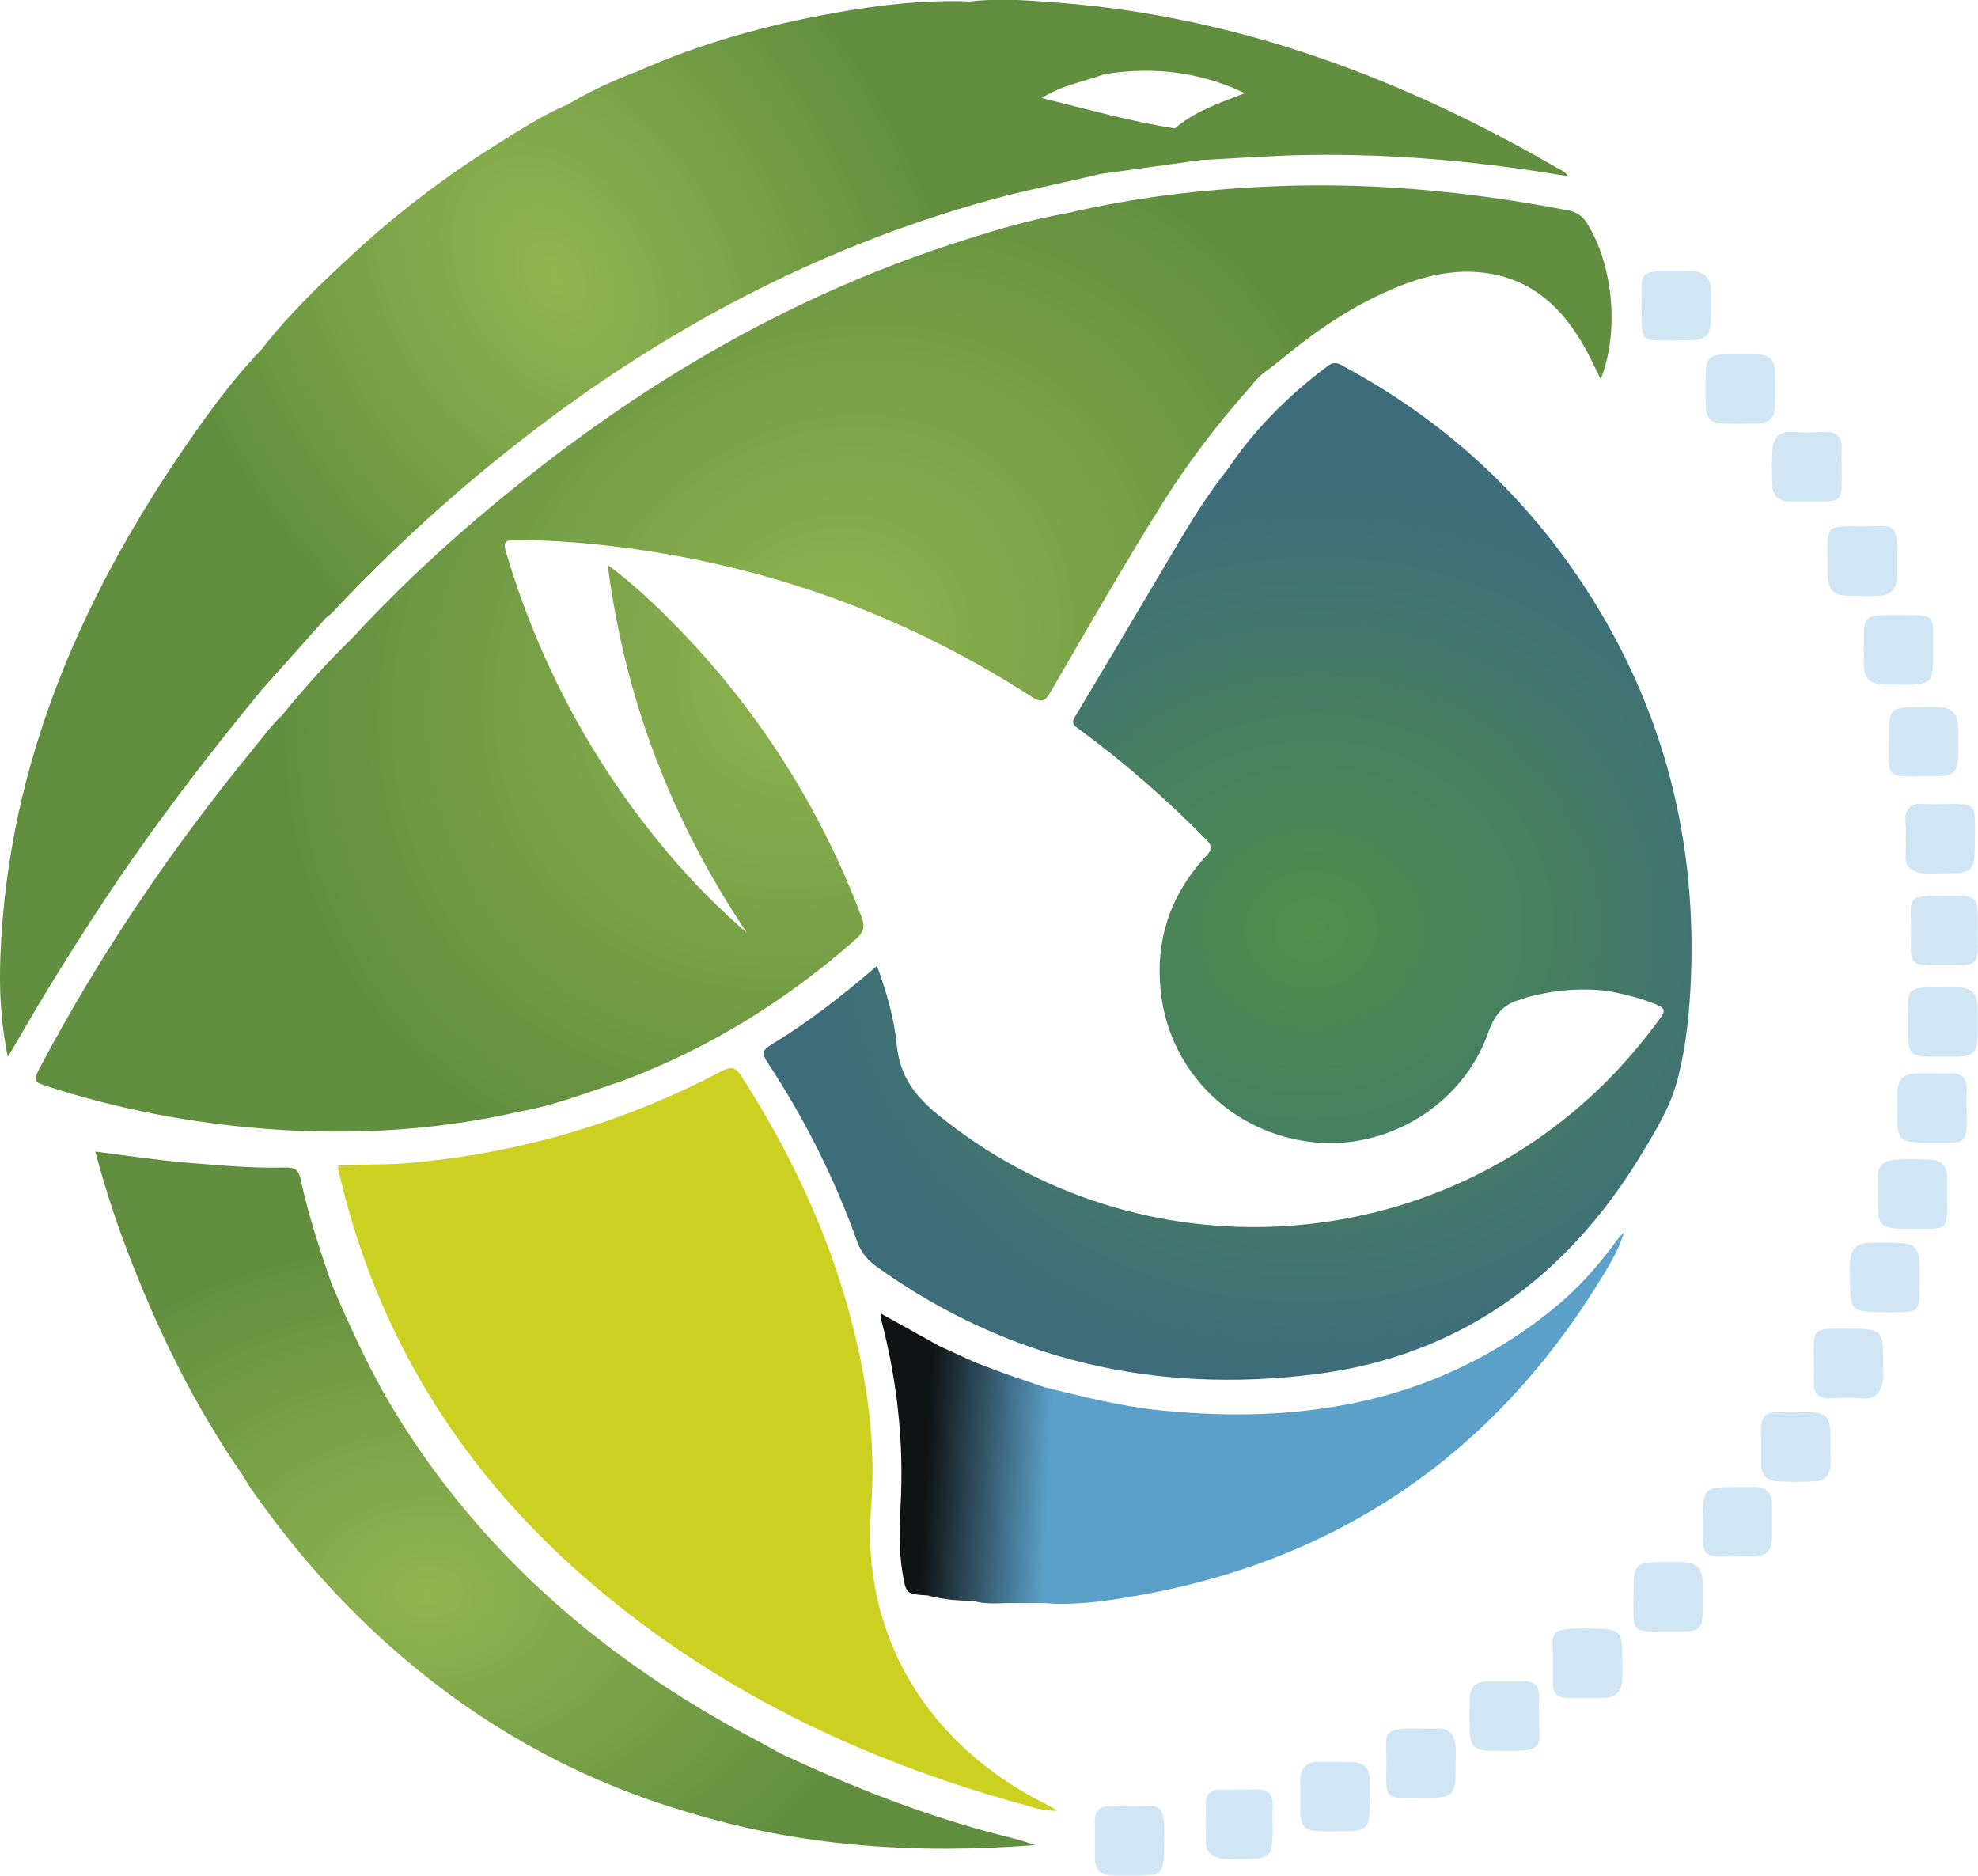 <?xml version="1.0" encoding="UTF-8" standalone="no"?>
<!-- Generator: Adobe Illustrator 16.0.3, SVG Export Plug-In . SVG Version: 6.00 Build 0)  -->
<svg version="1.1" id="Capa_1" x="0px" y="0px" width="755.309" height="716.347" viewBox="0 0 755.309 716.347" enable-background="new 0 0 595.28 841.89" xml:space="preserve" sodipodi:docname="Logo del INECC.svg" inkscape:version="1.1 (c68e22c387, 2021-05-23)" xmlns:inkscape="http://www.inkscape.org/namespaces/inkscape" xmlns:sodipodi="http://sodipodi.sourceforge.net/DTD/sodipodi-0.dtd" xmlns:xlink="http://www.w3.org/1999/xlink" xmlns="http://www.w3.org/2000/svg" xmlns:svg="http://www.w3.org/2000/svg"><defs id="defs227"><linearGradient inkscape:collect="always" id="linearGradient39201"><stop style="stop-color:#101314;stop-opacity:1;" offset="0" id="stop39197"/><stop style="stop-color:#5ba0c8;stop-opacity:1" offset="1" id="stop39199"/></linearGradient><linearGradient id="linearGradient39160" inkscape:swatch="solid"><stop style="stop-color:#101314;stop-opacity:1;" offset="0" id="stop39158"/></linearGradient><linearGradient inkscape:collect="always" id="linearGradient16264"><stop style="stop-color:#4f8f4a;stop-opacity:1" offset="0" id="stop16260"/><stop style="stop-color:#3d6d7b;stop-opacity:1" offset="1" id="stop16262"/></linearGradient><linearGradient inkscape:collect="always" id="linearGradient3740"><stop style="stop-color:#91b650;stop-opacity:1" offset="0" id="stop3736"/><stop style="stop-color:#628f3f;stop-opacity:1" offset="1" id="stop3738"/></linearGradient><radialGradient inkscape:collect="always" xlink:href="#linearGradient3740" id="radialGradient3742" cx="126.221" cy="400.309" fx="126.221" fy="400.309" r="68.129" gradientTransform="matrix(0.558,-0.47,0.405,0.481,-106.342,267.003)" gradientUnits="userSpaceOnUse"/><radialGradient inkscape:collect="always" xlink:href="#linearGradient3740" id="radialGradient9273" cx="102.947" cy="356.676" fx="102.947" fy="356.676" r="67.777" gradientTransform="matrix(0.404,-0.247,0.352,0.575,-64.153,187.597)" gradientUnits="userSpaceOnUse"/><radialGradient inkscape:collect="always" xlink:href="#linearGradient16264" id="radialGradient14581" cx="168.639" cy="423.322" fx="168.639" fy="423.322" r="40.108" gradientTransform="matrix(1.073,-0.076,0.068,0.955,-41.338,32.295)" gradientUnits="userSpaceOnUse"/><radialGradient inkscape:collect="always" xlink:href="#linearGradient3740" id="radialGradient23952" cx="92.078" cy="483.67" fx="92.078" fy="483.67" r="40.62" gradientTransform="matrix(1,0,0,0.742,0,122.137)" gradientUnits="userSpaceOnUse"/><linearGradient inkscape:collect="always" xlink:href="#linearGradient39201" id="linearGradient39203" x1="135.113" y1="470.267" x2="145.698" y2="470.804" gradientUnits="userSpaceOnUse"/></defs><sodipodi:namedview id="namedview225" pagecolor="#ffffff" bordercolor="#666666" borderopacity="1.0" inkscape:pageshadow="2" inkscape:pageopacity="0.0" inkscape:pagecheckerboard="0" showgrid="false" fit-margin-top="0" fit-margin-left="0" fit-margin-right="0" fit-margin-bottom="0" inkscape:zoom="0.9882526" inkscape:cx="415.37963" inkscape:cy="379.96358" inkscape:window-width="1920" inkscape:window-height="1017" inkscape:window-x="1912" inkscape:window-y="-8" inkscape:window-maximized="1" inkscape:current-layer="Capa_1"/>
<g id="g222" transform="matrix(4.417,0,0,4.417,-243.062,-1516.715)">
	<g id="g220">
		
		<path id="path4" d="m 169.598,359.404 c -1.625,-0.008 -3.251,0.025 -4.883,0.1 -5.874,0.267 -11.687,0.955 -17.416,2.299 -5e-4,-2.6e-4 -0.001,2.7e-4 -0.002,0 -2.9e-4,-1.5e-4 2.8e-4,-0.002 0,-0.002 -3.501,0.621 -6.89,1.66 -10.258,2.771 -13.662,4.508 -25.89,11.604 -37.07,20.578 -5.112,4.103 -9.972,8.486 -14.414,13.318 0,0 0,0.002 0,0.002 -2.191,2.118 -4.222,4.382 -6.139,6.75 -0.938,0.871 -1.681,1.911 -2.488,2.896 -7.002,8.542 -13.177,17.636 -18.363,27.396 -0.724,1.362 -0.73,1.369 0.795,1.857 5.527,1.769 11.183,2.895 16.959,3.455 7.964,0.771 15.858,0.431 23.672,-1.357 3.058,-0.541 5.935,-1.688 8.869,-2.65 7.493,-2.81 14.168,-6.962 20.162,-12.248 0.686,-0.604 0.8,-1.095 0.48,-1.941 -3.643,-9.632 -9.083,-18.106 -16.314,-25.426 -1.701,-1.721 -3.473,-3.374 -5.623,-4.998 1.5,11.746 5.583,22.218 12.039,31.82 -2.456,-2.116 -4.708,-4.397 -6.785,-6.855 -6.512,-7.707 -11.172,-16.405 -14.049,-26.072 -0.277,-0.931 -0.009,-1.027 0.826,-1.027 3.526,-0.002 7.027,0.31 10.506,0.807 12.273,1.754 23.639,5.987 34.059,12.709 0.834,0.539 1.167,0.521 1.686,-0.373 3.186,-5.494 6.35,-11.004 9.721,-16.389 2.271,-3.629 4.879,-6.997 7.725,-10.189 0.603,-0.865 1.523,-1.368 2.309,-2.025 2.708,-2.258 5.571,-4.284 8.777,-5.781 2.591,-1.211 5.285,-2.107 8.186,-1.936 4.574,0.27 7.523,2.933 9.602,6.777 0.429,0.793 0.806,1.613 1.242,2.49 1.652,-4.088 1.066,-10.023 -1.229,-13.549 -0.411,-0.632 -0.927,-0.919 -1.623,-1.053 -6.937,-1.329 -13.917,-2.118 -20.957,-2.154 z" style="fill:url(#radialGradient3742);fill-opacity:1"/>
		<path fill-rule="evenodd" clip-rule="evenodd" fill="#757577" d="m 340.615,377.648 c 0,-4.09 0.09,-8.194 -0.026,-12.292 -0.102,-3.59 -0.397,-7.173 -0.777,-10.752 -0.223,-2.089 -1.081,-3.396 -3.105,-3.996 -1.529,-0.453 -3.011,-1.065 -4.535,-1.534 -0.75,-0.23 -1.162,-0.457 -0.857,-1.371 0.3,-0.902 0.449,-1.862 0.595,-2.807 0.12,-0.782 0.491,-0.998 1.278,-0.994 7.359,0.033 14.719,0.031 22.079,0.002 0.784,-0.003 1.161,0.214 1.279,1.01 0.146,0.985 0.34,1.972 0.622,2.926 0.213,0.72 -0.022,0.988 -0.678,1.208 -1.702,0.569 -3.369,1.244 -5.077,1.793 -0.78,0.251 -1.026,0.698 -1.108,1.467 -0.45,4.215 -0.609,8.444 -0.749,12.677 -0.349,10.629 -0.431,21.262 -0.424,31.895 10e-4,0.721 -0.138,1.066 -0.954,1.127 -2.907,0.219 -5.812,0.491 -8.709,0.805 -0.731,0.079 -1.144,-0.101 -1.553,-0.727 -7.504,-11.456 -16.027,-22.138 -24.813,-32.619 -0.17,-0.203 -0.348,-0.4 -0.499,-0.574 0,2.325 -0.037,4.621 0.008,6.914 0.11,5.712 0.306,11.418 0.953,17.102 0.14,1.229 0.683,1.95 1.788,2.426 2.137,0.921 4.374,1.511 6.612,2.092 0.843,0.219 1.096,0.501 0.814,1.383 -0.375,1.171 -0.217,2.778 -0.963,3.49 -0.769,0.733 -2.362,0.213 -3.594,0.216 -6.68,0.019 -13.359,-0.01 -20.038,0.03 -0.94,0.005 -1.367,-0.232 -1.466,-1.208 -0.092,-0.906 -0.367,-1.796 -0.587,-2.687 -0.158,-0.637 -0.056,-1.01 0.674,-1.233 1.563,-0.477 3.063,-1.184 4.644,-1.579 1.238,-0.31 1.52,-1.054 1.561,-2.128 0.092,-2.395 0.217,-4.789 0.308,-7.185 0.257,-6.715 0.24,-13.433 0.096,-20.148 -0.062,-2.91 -0.093,-5.828 -0.569,-8.72 -0.179,-1.082 -0.654,-1.82 -1.583,-2.377 -1.374,-0.825 -2.778,-1.589 -4.278,-2.141 -0.792,-0.291 -1.071,-0.661 -0.813,-1.488 0.367,-1.175 0.124,-2.767 0.969,-3.492 0.858,-0.735 2.377,-0.196 3.607,-0.234 4.394,-0.134 8.788,-0.239 13.182,-0.364 0.493,-0.014 0.871,-0.009 1.185,0.529 4.338,7.456 9.741,14.146 15.089,20.872 3.233,4.067 6.569,8.052 9.862,12.072 0.196,0.246 0.419,0.47 0.55,0.614 z" id="path6" style="fill:#757577;fill-opacity:1"/>
		<path fill-rule="evenodd" clip-rule="evenodd" fill="#cbd021" d="m 84.251,444.147 c 1.959,-0.139 3.908,-0.047 5.853,-0.208 9.638,-0.8 18.729,-3.453 27.282,-7.943 0.859,-0.451 1.249,-0.355 1.769,0.458 5.375,8.402 9.233,17.403 10.768,27.308 0.508,3.276 0.679,6.586 0.413,9.914 -0.872,10.885 4.689,20.38 14.928,25.574 0.386,0.195 0.776,0.386 1.142,0.662 -1.172,0.057 -2.265,-0.349 -3.354,-0.651 -13.638,-3.789 -26.151,-9.797 -36.959,-19.055 -11.106,-9.515 -18.519,-21.324 -21.803,-35.642 -0.027,-0.113 -0.023,-0.233 -0.039,-0.417 z" id="path8"/>
		<path fill-rule="evenodd" clip-rule="evenodd" fill="#757577" d="m 387.164,398.524 c -7.638,0 -15.276,-0.019 -22.914,0.023 -0.955,0.005 -1.352,-0.28 -1.458,-1.212 -0.099,-0.869 -0.272,-1.742 -0.536,-2.575 -0.247,-0.781 -0.089,-1.124 0.727,-1.368 1.641,-0.493 3.23,-1.157 4.87,-1.657 0.875,-0.267 1.136,-0.748 1.214,-1.629 0.322,-3.625 0.487,-7.256 0.485,-10.893 -0.003,-6.598 -0.012,-13.195 -0.084,-19.792 -0.021,-1.991 -0.206,-3.982 -0.575,-5.954 -0.201,-1.073 -0.749,-1.807 -1.626,-2.388 -1.376,-0.912 -2.872,-1.56 -4.433,-2.067 -0.58,-0.188 -0.853,-0.403 -0.626,-1.104 0.415,-1.277 0.098,-3.102 1.093,-3.78 0.909,-0.62 2.543,-0.202 3.857,-0.204 5.958,-0.008 11.917,0.015 17.875,-0.008 7.751,-0.031 15.501,-0.174 23.239,-0.648 0.783,-0.048 1.201,0.226 1.676,0.823 1.36,1.713 1.989,3.43 1.36,5.707 -0.881,3.187 -1.43,6.466 -2.074,9.715 -0.151,0.766 -0.451,1.088 -1.262,1.032 -2.031,-0.142 -4.066,-0.233 -6.102,-0.313 -0.842,-0.033 -1.215,-0.42 -1.381,-1.249 -0.472,-2.347 -1.05,-4.672 -1.531,-7.017 -0.148,-0.723 -0.448,-1.083 -1.206,-1.179 -4.417,-0.557 -8.841,-0.647 -13.28,-0.353 -0.616,0.041 -0.721,0.333 -0.75,0.823 -0.316,5.425 -0.534,10.854 -0.501,16.29 0.005,0.842 0.379,0.83 1.052,0.788 4.824,-0.301 9.65,-0.559 14.478,-0.813 1.37,-0.073 2.674,1.376 2.466,2.752 -0.245,1.618 -0.563,3.224 -0.816,4.84 -0.104,0.665 -0.368,0.902 -1.097,0.871 -4.829,-0.208 -9.66,-0.359 -14.49,-0.528 -1.578,-0.055 -1.587,-0.054 -1.577,1.471 0.024,3.954 0.076,7.905 0.659,11.832 0.23,1.552 1.052,2.422 2.537,2.789 3.512,0.869 7.049,0.554 10.604,0.382 2.136,-0.104 3.146,-0.939 3.502,-3.07 0.341,-2.034 1.111,-3.993 1.649,-5.997 0.185,-0.687 0.514,-0.945 1.244,-0.952 2.242,-0.021 4.471,0.203 6.706,0.279 1.041,0.036 1.351,0.557 1.348,1.493 -0.012,4.518 -0.013,9.035 0,13.553 0.003,0.986 -0.342,1.322 -1.407,1.314 -7.639,-0.053 -15.277,-0.027 -22.915,-0.027 z" id="path10" style="fill:#757577;fill-opacity:1"/>
		<path id="path12" d="m 170.289,374.787 c -0.135,0.027 -0.279,0.09 -0.434,0.205 -3.356,2.505 -6.298,5.404 -8.643,8.887 4e-5,7.3e-4 -4e-5,10e-4 0,0.002 -1.795,2.249 -3.302,4.69 -4.75,7.17 0.001,-1.2e-4 0.003,1.2e-4 0.004,0 -0.001,8.5e-4 -0.003,10e-4 -0.004,0.002 -2.83,4.768 -5.648,9.542 -8.502,14.295 -0.387,0.645 0.021,0.825 0.41,1.111 3.902,2.867 7.531,6.047 10.926,9.5 0.525,0.535 0.587,0.798 0.031,1.395 -3.141,3.372 -4.485,7.368 -3.924,11.971 0.823,6.772 6.18,12.013 13.074,12.791 6.489,0.733 13.007,-3.216 15.205,-9.451 0.556,-1.577 1.325,-2.512 2.875,-2.895 0.115,-0.029 0.221,-0.088 0.332,-0.133 2.349,-0.648 4.732,-0.886 7.16,-0.582 1.443,0.272 2.857,0.621 4.223,1.184 0.67,0.276 0.743,0.541 0.316,1.123 -1.208,1.645 -2.493,3.226 -3.896,4.705 -15.507,16.354 -41.145,17.917 -58.605,3.656 -1.99,-1.626 -3.274,-3.35 -3.529,-5.998 -0.221,-2.295 -0.883,-4.56 -1.713,-6.85 -2.941,2.546 -5.907,4.849 -9.119,6.805 -0.753,0.459 -0.88,0.733 -0.363,1.516 3.198,4.849 5.798,10.012 7.756,15.484 0.343,0.961 0.907,1.639 1.707,2.211 11.368,8.133 24.125,11.002 37.812,9.301 12.396,-1.54 21.684,-8.21 28.168,-18.822 1.289,-2.109 2.616,-4.239 3.244,-6.646 0.778,-2.982 1.068,-6.062 1.176,-9.137 0.436,-12.475 -2.739,-23.946 -9.754,-34.305 -5.206,-7.689 -11.937,-13.706 -20.096,-18.129 -0.355,-0.192 -0.684,-0.445 -1.088,-0.365 z" style="fill:url(#radialGradient14581);fill-opacity:1"/>
		<path fill-rule="evenodd" clip-rule="evenodd" fill="#757577" d="m 449.019,342.534 c 6.525,0.052 12.74,1.472 18.649,4.241 1.648,0.773 2.518,2.441 2.184,4.252 -0.739,4.002 -1.664,7.963 -2.581,11.927 -0.171,0.738 -0.455,0.964 -1.192,0.955 -2.278,-0.026 -4.549,-0.167 -6.818,-0.354 -0.603,-0.05 -0.852,-0.262 -0.969,-0.923 -0.491,-2.79 -1.087,-5.558 -2.056,-8.234 -0.279,-0.773 -0.717,-1.299 -1.455,-1.632 -5.062,-2.28 -10.187,-2.391 -15.374,-0.464 -0.732,0.272 -1.276,0.752 -1.729,1.407 -3.423,4.962 -4.883,10.521 -5.074,16.475 -0.123,3.831 0.3,7.58 1.774,11.153 2.773,6.719 8.64,10.267 15.897,9.632 1.633,-0.143 3.243,-0.386 4.798,-0.958 0.808,-0.297 1.317,-0.75 1.572,-1.609 0.748,-2.523 1.613,-5.012 2.331,-7.542 0.234,-0.826 0.598,-1.133 1.413,-1.054 2.426,0.234 4.87,0.115 7.298,0.387 0.721,0.081 0.924,0.306 0.936,1.013 0.054,3.316 0.232,6.63 0.227,9.945 -0.002,1.655 -0.701,3.076 -2.236,3.949 -4.442,2.526 -9.259,3.893 -14.295,4.494 -6.473,0.773 -12.854,0.399 -18.97,-2.062 -8.656,-3.484 -13.672,-9.996 -15.309,-19.079 -1.402,-7.778 -0.431,-15.243 3.969,-21.972 5.294,-8.096 12.978,-12.406 22.465,-13.696 1.509,-0.206 3.024,-0.254 4.545,-0.251 z" id="path14" style="fill:#757577;fill-opacity:1"/>
		<path fill-rule="evenodd" clip-rule="evenodd" fill="#757577" d="m 507.282,342.534 c 6.231,0.048 12.529,1.444 18.5,4.285 1.508,0.718 2.465,2.454 2.127,4.062 -0.851,4.06 -1.752,8.11 -2.626,12.165 -0.11,0.51 -0.26,0.863 -0.912,0.859 -2.359,-0.011 -4.708,-0.16 -7.058,-0.349 -0.609,-0.049 -0.854,-0.253 -0.977,-0.908 -0.517,-2.783 -1.105,-5.55 -2.059,-8.23 -0.293,-0.825 -0.773,-1.349 -1.546,-1.69 -5.074,-2.243 -10.196,-2.354 -15.375,-0.387 -0.703,0.268 -1.201,0.734 -1.63,1.343 -3.077,4.368 -4.525,9.298 -4.999,14.55 -0.426,4.719 -0.017,9.347 1.956,13.716 2.937,6.501 9.087,9.872 16.176,8.974 1.39,-0.176 2.754,-0.423 4.092,-0.851 0.909,-0.291 1.478,-0.808 1.757,-1.748 0.749,-2.524 1.592,-5.02 2.325,-7.548 0.202,-0.696 0.474,-1.043 1.22,-0.973 2.505,0.238 5.031,0.087 7.534,0.398 0.51,0.063 0.792,0.149 0.808,0.75 0.09,3.592 0.347,7.188 0.254,10.775 -0.034,1.317 -0.793,2.621 -2.168,3.375 -5.058,2.777 -10.488,4.205 -16.21,4.665 -5.807,0.466 -11.501,-0.003 -16.947,-2.185 -9.382,-3.759 -14.406,-10.891 -15.691,-20.76 -0.994,-7.635 0.269,-14.834 4.792,-21.219 5.342,-7.541 12.782,-11.592 21.859,-12.813 1.471,-0.2 2.946,-0.248 4.798,-0.256 z" id="path16" style="fill:#757577;fill-opacity:1"/>
		
		<path id="path20" style="fill:url(#radialGradient9273);fill-opacity:1;stroke:none;stroke-opacity:1" d="m 141.824,343.361 c -0.985,-0.005 -1.972,0.035 -2.957,0.143 h -0.002 c -3.924,-0.149 -7.799,0.306 -11.65,0.988 -5.894,1.045 -11.633,2.625 -17.113,5.072 -0.002,-6e-5 -0.004,7e-5 -0.006,0 -2.078,0.785 -4.089,1.717 -5.998,2.855 l -0.002,0.002 c -2.27,0.95 -4.31,2.311 -6.381,3.607 -4.244,2.658 -8.224,5.691 -11.908,9.07 -2.875,2.636 -5.713,5.337 -8.123,8.434 -2.102,2.197 -3.947,4.606 -5.693,7.084 -9.645,13.692 -16.312,28.506 -16.934,45.551 -0.102,2.803 0.034,5.605 0.641,8.57 0.336,-0.553 0.567,-0.914 0.781,-1.287 2.345,-4.087 4.832,-8.086 7.426,-12.02 4.226,-6.409 8.881,-12.499 13.76,-18.42 1.844,-2.069 3.688,-4.137 5.535,-6.205 l -0.002,-0.002 c 0.182,-0.151 0.384,-0.284 0.545,-0.455 5.145,-5.49 10.696,-10.535 16.641,-15.145 12.053,-9.347 25.294,-16.367 40.031,-20.479 3.225,-0.9 6.512,-1.517 9.76,-2.307 l 0.002,0.002 c 2.883,-0.398 5.767,-0.796 8.65,-1.193 3.108,-0.154 6.215,-0.399 9.324,-0.445 7.517,-0.11 14.98,0.573 22.43,1.838 -0.236,-0.428 -0.639,-0.546 -0.973,-0.74 -13.305,-7.711 -27.422,-13.01 -42.869,-14.25 -1.632,-0.131 -3.271,-0.261 -4.914,-0.27 z M 154.004,349.5 c 2.578,-0.011 5.107,0.458 7.578,1.463 0.283,0.115 0.558,0.251 1.051,0.477 -2.236,0.865 -4.336,1.577 -6.035,3.041 -3.785,-0.586 -7.458,-1.642 -11.514,-2.623 1.862,-1.167 3.699,-1.41 5.375,-2.053 1.192,-0.197 2.373,-0.3 3.545,-0.305 z"/>
		<path fill-rule="evenodd" clip-rule="evenodd" fill="#757577" d="m 274.787,398.524 c -4.038,0 -8.077,-0.031 -12.114,0.022 -0.957,0.013 -1.354,-0.272 -1.458,-1.225 -0.098,-0.907 -0.342,-1.803 -0.583,-2.687 -0.185,-0.677 -0.017,-1.001 0.684,-1.22 1.637,-0.51 3.225,-1.182 4.871,-1.653 1.011,-0.29 1.268,-0.916 1.316,-1.826 0.141,-2.631 0.413,-5.26 0.442,-7.893 0.084,-7.435 0.164,-14.871 -0.05,-22.304 -0.06,-2.07 -0.177,-4.143 -0.566,-6.194 -0.229,-1.203 -0.838,-2.028 -1.864,-2.629 -1.315,-0.771 -2.683,-1.425 -4.136,-1.873 -0.67,-0.207 -0.893,-0.511 -0.709,-1.205 0.265,-1.002 0.494,-2.017 0.658,-3.04 0.114,-0.707 0.46,-0.891 1.135,-0.889 8.276,0.018 16.552,0.022 24.829,-0.005 0.778,-0.002 1.05,0.305 1.167,1.004 0.166,0.982 0.36,1.965 0.628,2.923 0.195,0.699 -0.011,0.996 -0.683,1.21 -1.633,0.522 -3.217,1.221 -4.872,1.646 -1.081,0.278 -1.232,0.938 -1.308,1.817 -0.278,3.225 -0.483,6.456 -0.484,9.691 -0.002,6.955 0.017,13.911 0.102,20.866 0.024,1.95 0.176,3.904 0.54,5.838 0.226,1.199 0.823,2.031 1.856,2.633 1.316,0.768 2.683,1.432 4.131,1.885 0.767,0.24 0.894,0.592 0.689,1.309 -0.262,0.918 -0.48,1.86 -0.598,2.807 -0.103,0.831 -0.5,1.009 -1.269,1.003 -4.118,-0.028 -8.236,-0.011 -12.354,-0.011 z" id="path22"/>
		
		<path id="path26" d="m 63.264,442.928 c 0.768,2.877 1.637,5.595 2.646,8.27 2.628,6.969 5.863,13.624 10.125,19.756 0.204,0.338 0.392,0.689 0.617,1.012 3.106,4.471 6.601,8.609 10.572,12.34 7.775,7.307 16.72,12.589 26.961,15.643 9.907,3.07 20.041,3.735 30.318,2.936 -0.974,-0.366 -1.965,-0.606 -2.953,-0.859 -6.583,-1.68 -12.865,-4.172 -19.006,-7.045 0,0 -0.002,0 -0.002,0 -0.87,-0.475 -1.737,-0.956 -2.611,-1.422 -12.635,-6.735 -23.176,-15.757 -30.727,-28.061 -2.173,-3.54 -3.866,-7.313 -5.506,-11.115 -1.018,-2.969 -2.011,-5.947 -2.67,-9.021 -0.172,-0.801 -0.477,-1.076 -1.334,-1.053 -2.756,0.074 -5.503,-0.169 -8.25,-0.395 -2.697,-0.219 -5.369,-0.617 -8.182,-0.984 z" style="fill:url(#radialGradient23952);fill-opacity:1"/>
		
		<path id="path30" d="m 195.426,449.918 c -0.337,0.302 -0.597,0.65 -0.854,1 -1.547,2.1 -3.292,4.022 -5.32,5.658 -9.911,7.999 -21.405,9.957 -33.709,8.748 -3.459,-0.34 -6.822,-1.183 -10.186,-2.012 -1.122,-0.383 -2.244,-0.765 -3.365,-1.148 -6.6e-4,6.7e-4 -0.001,10e-4 -0.002,0.002 0,-6.6e-4 0,-0.001 0,-0.002 -0.882,-0.335 -1.763,-0.669 -2.645,-1.004 v 0.002 c -1.039,-0.474 -2.079,-0.948 -3.119,-1.422 -1.643,-0.914 -3.285,-1.829 -5.049,-2.809 0.032,0.335 0.025,0.495 0.062,0.643 1.35,5.216 1.941,10.505 1.65,15.895 -0.105,1.953 -0.167,3.912 0.162,5.861 0.313,1.853 0.29,1.858 2.207,1.977 0.134,0.053 0.255,0.082 0.363,0.09 1.147,0.271 2.313,0.38 3.494,0.363 0.942,0.304 1.91,0.234 2.875,0.209 3.1e-4,3.2e-4 0.002,-3.2e-4 0.002,0 1.12,0 2.24,0.002 3.361,0.002 2.449,0.197 4.88,-0.123 7.271,-0.521 17.778,-2.96 31.394,-12.146 40.811,-27.521 0.778,-1.27 1.556,-2.555 1.988,-4.01 z" style="fill:url(#linearGradient39203);fill-opacity:1"/>
		
		
		
		
		
		
		
		<path fill-rule="evenodd" clip-rule="evenodd" fill="#989898" d="m 302.381,498.136 c 1.708,-2.863 3.319,-5.572 4.939,-8.275 0.469,-0.783 2.344,-1.281 3.145,-0.872 0.327,0.168 0.276,0.456 0.276,0.721 0.006,4.478 0,8.955 0.01,13.433 0.001,0.482 -0.135,0.69 -0.664,0.746 -2.467,0.258 -2.55,0.202 -2.55,-2.238 0,-2.063 0,-4.126 0,-6.188 -0.077,-0.028 -0.155,-0.057 -0.232,-0.085 -1.159,1.924 -2.328,3.842 -3.476,5.772 -1.051,1.768 -1.945,1.784 -2.99,0.05 -1.112,-1.843 -2.242,-3.675 -3.588,-5.492 0,1.639 0,3.276 0,4.914 0,0.56 0.005,1.12 -10e-4,1.679 -0.018,1.763 0.201,1.577 -1.629,1.572 -1.961,-0.007 -1.686,0.248 -1.693,-1.732 -0.014,-3.997 0.021,-7.995 -0.023,-11.993 -0.01,-0.903 0.194,-1.191 1.169,-1.248 1.339,-0.077 2.076,0.382 2.719,1.547 1.404,2.545 2.972,5.004 4.588,7.689 z" id="path46" style="fill:#757577;fill-opacity:1"/>
		<path fill-rule="evenodd" clip-rule="evenodd" fill="#989898" d="m 423.514,495.372 c -1.263,2.099 -2.546,4.186 -3.774,6.305 -0.301,0.519 -0.628,0.714 -1.222,0.726 -0.631,0.013 -0.925,-0.297 -1.211,-0.774 -1.205,-2.005 -2.434,-3.996 -3.868,-5.943 0,2.332 -0.039,4.664 0.02,6.993 0.022,0.911 -0.189,1.252 -1.177,1.225 -2.197,-0.061 -2.198,-0.005 -2.198,-2.217 0,-3.876 0.028,-7.752 -0.021,-11.627 -0.012,-0.902 0.26,-1.095 1.139,-1.153 1.362,-0.091 2.147,0.338 2.818,1.577 1.385,2.556 2.977,5 4.576,7.646 1.43,-2.394 2.787,-4.668 4.146,-6.942 0.184,-0.309 0.365,-0.618 0.551,-0.925 0.763,-1.262 1.708,-1.631 3.152,-1.316 0.51,0.11 0.497,0.433 0.497,0.794 0.002,4.436 -0.006,8.87 0.011,13.305 0.003,0.613 -0.208,0.816 -0.829,0.848 -2.389,0.123 -2.388,0.146 -2.388,-2.268 0,-2.059 0,-4.118 0,-6.178 -0.075,-0.028 -0.148,-0.052 -0.222,-0.076 z" id="path48" style="fill:#757577;fill-opacity:1"/>
		<path id="path50" d="m 316.75,488.936 c -0.553,0.012 -0.827,0.184 -0.822,0.857 0.024,4.431 0.018,8.86 0.006,13.291 -0.002,0.543 0.163,0.803 0.748,0.797 2.874,-0.029 5.754,0.085 8.619,-0.08 2.901,-0.168 4.546,-1.94 4.373,-4.344 -0.117,-1.644 -1.09,-2.67 -2.506,-3.371 1.519,-1.333 2.029,-2.627 1.65,-4.113 -0.446,-1.738 -1.737,-2.485 -3.352,-2.838 -0.387,-0.084 -0.784,-0.161 -1.178,-0.164 -2.475,-0.02 -4.95,-0.008 -7.424,-0.035 -0.039,-5e-4 -0.078,-8.2e-4 -0.115,0 z m 4.16,2.65 c 0.298,2.5e-4 0.597,0 0.895,0 0.001,0.019 0,0.039 0,0.057 0.675,0 1.363,-0.084 2.021,0.021 0.832,0.135 1.487,0.578 1.531,1.549 0.046,1.039 -0.622,1.599 -1.496,1.695 -1.296,0.142 -2.617,0.065 -3.928,0.078 -0.253,0.003 -0.505,-0.064 -0.512,-0.367 -0.02,-0.873 -0.023,-1.748 -0.008,-2.621 0.007,-0.375 0.313,-0.407 0.602,-0.41 0.298,-0.002 0.597,-0.002 0.895,-0.002 z m -0.73,6.014 c 1.273,0.042 2.553,-0.031 3.824,0.033 1.378,0.07 2.098,0.741 2.096,1.805 -10e-4,1.063 -0.742,1.697 -2.115,1.768 -0.636,0.033 -1.275,0.006 -1.912,0.006 -2.826,0.026 -2.811,0.026 -2.695,-2.76 0.023,-0.586 0.146,-0.874 0.803,-0.852 z" style="fill:#757577;fill-opacity:1"/>
		<path fill-rule="evenodd" clip-rule="evenodd" fill="#999999" d="m 271.09,440.681 c 0,2.437 -0.03,4.873 0.017,7.309 0.016,0.837 -0.138,1.204 -1.098,1.191 -2.458,-0.031 -2.459,0.019 -2.459,-2.449 0,-3.797 0.028,-7.594 -0.021,-11.39 -0.012,-0.908 0.266,-1.121 1.149,-1.152 1.249,-0.045 2.128,0.255 2.934,1.314 1.929,2.537 4.013,4.955 6.258,7.695 0,-1.866 0,-3.429 0,-4.992 0,-0.519 0,-1.038 0,-1.559 0,-2.59 0.306,-2.829 2.941,-2.433 0.468,0.07 0.601,0.271 0.6,0.694 -0.004,4.516 -0.002,9.032 -0.004,13.548 0,0.233 0.014,0.477 -0.233,0.632 -0.627,0.394 -2.895,-0.063 -3.407,-0.692 -1.941,-2.382 -3.884,-4.764 -5.824,-7.148 -0.196,-0.24 -0.372,-0.497 -0.557,-0.746 -0.098,0.059 -0.197,0.119 -0.296,0.178 z" id="path52" style="fill:#757577;fill-opacity:1"/>
		<path id="path54" d="m 264.984,461.525 c -1.843,-0.028 -3.697,0.129 -5.539,0.076 -0.711,-0.02 -0.524,0.579 -0.527,0.975 -0.015,2.118 -0.008,4.235 -0.008,6.352 0,2.238 0.01,4.475 -0.008,6.711 -0.004,0.565 0.098,0.897 0.779,0.887 2.477,-0.038 4.958,0.072 7.428,-0.062 3.737,-0.205 6.652,-3.01 6.895,-6.445 0.304,-4.29 -1.748,-7.299 -5.719,-8.156 -1.093,-0.236 -2.195,-0.319 -3.301,-0.336 z m 0.18,2.918 c 0.716,-0.004 1.43,0.038 2.135,0.252 2.357,0.714 3.39,2.448 3.115,5.213 -0.196,1.972 -1.913,3.533 -4.074,3.705 -3.861,0.307 -3.861,0.307 -3.861,-3.498 10e-4,-0.36 0.002,-0.719 0.002,-1.078 0,-1.238 -0.006,-2.477 0.002,-3.715 0.003,-0.381 -0.1,-0.87 0.531,-0.848 0.715,0.025 1.434,-0.027 2.15,-0.031 z" style="fill:#757577;fill-opacity:1"/>
		<path fill-rule="evenodd" clip-rule="evenodd" fill="#989898" d="m 485.023,440.666 c 0,2.267 0.024,4.533 -0.017,6.799 -0.01,0.548 0.362,1.424 -0.325,1.593 -0.901,0.221 -1.903,0.09 -2.854,0.015 -0.305,-0.024 -0.22,-0.467 -0.221,-0.734 -0.004,-4.438 0.008,-8.875 -0.014,-13.313 -0.004,-0.646 0.26,-0.75 0.842,-0.823 1.498,-0.188 2.5,0.334 3.419,1.564 1.838,2.459 3.857,4.781 5.812,7.172 0.411,-0.234 0.216,-0.588 0.218,-0.854 0.02,-2.318 0.029,-4.638 0.001,-6.956 -0.008,-0.652 0.176,-0.896 0.872,-0.921 2.552,-0.087 2.551,-0.114 2.551,2.471 0,3.758 -0.025,7.517 0.019,11.274 0.011,0.906 -0.205,1.184 -1.175,1.253 -1.339,0.095 -2.137,-0.446 -2.909,-1.428 -1.92,-2.44 -3.918,-4.819 -5.885,-7.223 -0.112,0.036 -0.222,0.073 -0.334,0.111 z" id="path56" style="fill:#757577;fill-opacity:1"/>
		<path fill-rule="evenodd" clip-rule="evenodd" fill="#989898" d="m 402.906,440.152 c 0,2.858 -0.036,5.366 0.02,7.871 0.021,0.884 -0.218,1.171 -1.132,1.156 -2.299,-0.036 -2.3,0.01 -2.3,-2.248 0,-3.878 0.021,-7.757 -0.017,-11.636 -0.009,-0.828 0.238,-1.024 1.066,-1.111 1.416,-0.149 2.259,0.425 3.089,1.498 1.921,2.483 3.969,4.867 6.182,7.555 0,-2.781 0.049,-5.236 -0.023,-7.688 -0.03,-1.025 0.205,-1.397 1.307,-1.353 2.126,0.087 2.129,0.019 2.129,2.183 0,3.839 -0.031,7.678 0.021,11.516 0.014,0.973 -0.229,1.257 -1.242,1.309 -1.267,0.065 -2.052,-0.38 -2.807,-1.344 -1.967,-2.514 -4.03,-4.951 -6.293,-7.708 z" id="path58" style="fill:#757577;fill-opacity:1"/>
		<path id="path60" d="m 342.805,461.322 c -3.936,0.01 -6.426,1.092 -8.008,3.717 -2.154,3.577 -1.096,8.21 2.26,10.389 3.736,2.424 9.139,1.616 11.561,-1.766 1.809,-2.524 2.059,-5.285 0.705,-8.039 -1.489,-3.027 -4.13,-4.299 -6.518,-4.301 z m -0.898,2.959 c 2.63,0.002 4.598,2.045 4.602,4.775 0.002,2.751 -1.951,4.772 -4.602,4.764 -2.694,-0.01 -4.604,-1.988 -4.605,-4.768 -10e-4,-2.767 1.936,-4.773 4.605,-4.771 z" style="fill:#757577;fill-opacity:1"/>
		<path id="path62" d="m 496.953,488.67 c -2.958,-0.047 -5.539,0.995 -7.16,3.826 -2.966,5.181 0.486,11.808 7.189,11.619 2.179,0.086 4.122,-0.565 5.713,-2.039 2.451,-2.275 3.059,-5.138 2.045,-8.221 -1.004,-3.053 -3.344,-4.748 -6.498,-5.102 -0.436,-0.049 -0.866,-0.077 -1.289,-0.084 z m 0.055,2.971 c 2.701,0.034 4.55,1.993 4.541,4.816 -0.008,2.743 -1.984,4.753 -4.646,4.723 -2.679,-0.029 -4.563,-2.03 -4.545,-4.824 0.018,-2.781 1.959,-4.748 4.65,-4.715 z" style="fill:#757577;fill-opacity:1"/>
		<path id="path64" d="m 375.674,461.299 c -2.121,0.023 -4.209,0.741 -5.668,2.09 -2.276,2.104 -3.065,5.548 -1.934,8.475 1.196,3.095 4.009,4.896 7.645,4.898 5.558,0.003 9.268,-4.379 8.08,-9.484 -0.961,-4.124 -4.588,-6.017 -8.123,-5.979 z m 0.146,2.98 c 2.686,0.023 4.578,2.016 4.566,4.805 -0.013,2.823 -1.978,4.781 -4.75,4.734 -2.539,-0.043 -4.47,-2.116 -4.463,-4.795 0.008,-2.718 2.014,-4.766 4.646,-4.744 z" style="fill:#757577;fill-opacity:1"/>
		<path id="path66" d="m 379.293,433.939 c -2.575,0.044 -5.049,1.125 -6.434,3 -1.895,2.568 -2.204,5.388 -0.807,8.229 1.489,3.026 4.156,4.254 6.49,4.268 5.751,-0.034 9.258,-3.361 9.18,-7.805 -0.06,-3.384 -2.172,-6.213 -5.418,-7.254 -0.98,-0.314 -2.004,-0.455 -3.012,-0.438 z m 0.021,2.984 c 0.08,-0.002 0.163,-4.2e-4 0.244,0.002 2.577,0.074 4.583,2.148 4.57,4.727 -0.013,2.782 -2.023,4.847 -4.699,4.824 -2.672,-0.022 -4.67,-2.138 -4.627,-4.898 0.04,-2.584 2.018,-4.6 4.512,-4.654 z" style="fill:#757577;fill-opacity:1"/>
		<path id="path68" d="m 350.025,488.646 c -0.565,-0.003 -1.143,0.038 -1.729,0.119 -4.495,0.622 -7.01,4.007 -6.771,8.018 0.271,4.541 3.517,7.328 8.133,7.348 3.28,-0.005 5.944,-1.198 7.447,-4.238 1.41,-2.848 1.155,-5.683 -0.775,-8.219 -1.64,-2.156 -3.856,-3.013 -6.305,-3.027 z m -0.293,2.994 c 2.614,-0.021 4.646,2.047 4.662,4.744 0.016,2.687 -1.979,4.758 -4.615,4.795 -2.627,0.038 -4.672,-1.999 -4.709,-4.689 -0.038,-2.769 1.941,-4.827 4.662,-4.85 z" style="fill:#757577;fill-opacity:1"/>
		<path id="path70" d="m 469.221,433.963 c -2.185,0.006 -4.381,0.729 -5.908,2.197 -2.188,2.105 -2.925,5.552 -1.793,8.396 1.221,3.068 4.052,4.867 8.744,4.875 2.259,-0.028 4.97,-1.256 6.412,-4.381 1.361,-2.948 1.016,-5.81 -1.07,-8.389 -1.45,-1.792 -3.909,-2.706 -6.385,-2.699 z m 0.039,2.961 c 2.614,0.018 4.64,2.107 4.631,4.779 -0.009,2.758 -2.063,4.817 -4.754,4.771 -2.621,-0.046 -4.593,-2.13 -4.572,-4.832 0.021,-2.683 2.064,-4.735 4.695,-4.719 z" style="fill:#757577;fill-opacity:1"/>
		<path fill-rule="evenodd" clip-rule="evenodd" fill="#989898" d="m 339.283,439.293 c 0,-1.4 0.03,-2.801 -0.013,-4.199 -0.022,-0.691 0.234,-0.867 0.898,-0.886 2.683,-0.075 2.68,-0.098 2.683,2.583 10e-4,2.119 -0.037,4.24 0.025,6.358 0.076,2.591 2.166,3.976 4.566,3.081 1.46,-0.544 1.899,-1.761 1.923,-3.155 0.045,-2.559 0.065,-5.12 10e-4,-7.678 -0.024,-0.973 0.294,-1.211 1.219,-1.194 2.344,0.041 2.38,0 2.335,2.324 -0.049,2.555 0.201,5.116 -0.168,7.665 -0.448,3.086 -2.545,5.045 -5.64,5.187 -0.953,0.043 -1.936,0.081 -2.866,-0.09 -2.981,-0.549 -4.802,-2.757 -4.939,-5.918 -0.059,-1.356 -0.01,-2.719 -0.01,-4.078 -0.004,0 -0.009,0 -0.014,0 z" id="path72" style="fill:#757577;fill-opacity:1"/>
		<path fill-rule="evenodd" clip-rule="evenodd" fill="#989898" d="m 401.467,472.039 c 0,0.2 0,0.4 0,0.6 0,2.676 -0.099,2.809 -2.7,3.649 -4.259,1.377 -8.487,0.075 -10.497,-3.23 -2.954,-4.858 0.344,-11.276 6.012,-11.685 2.407,-0.173 4.702,0.089 6.658,1.722 0.651,0.544 0.869,0.993 0.049,1.543 -0.197,0.132 -0.374,0.308 -0.521,0.494 -0.556,0.699 -1.01,0.811 -1.825,0.172 -1.955,-1.534 -4.964,-1.287 -6.596,0.378 -1.519,1.549 -1.696,4.484 -0.315,6.313 1.477,1.957 4.031,2.221 6.069,1.387 0.469,-0.191 0.499,-0.562 0.496,-0.979 -0.007,-0.919 0.025,-1.84 -0.01,-2.758 -0.023,-0.608 0.178,-0.819 0.813,-0.847 2.369,-0.101 2.368,-0.126 2.368,2.283 -0.001,0.318 -0.001,0.638 -0.001,0.958 z" id="path74" style="fill:#757577;fill-opacity:1"/>
		<path id="path76" d="m 424.887,434.15 c -0.185,-0.002 -0.382,0.007 -0.594,0.029 -0.899,0.093 -1.407,0.256 -1.789,1.152 -1.641,3.853 -3.38,7.667 -5.074,11.498 -1.043,2.358 -1.037,2.36 1.582,2.326 0.508,-0.007 1.097,0.123 1.223,-0.613 0.408,-2.363 1.943,-2.884 4.055,-2.547 0.507,0.081 1.039,0.014 1.559,0.014 2.331,0 2.327,10e-4 3.223,2.125 0.193,0.459 0.264,1.037 0.982,1.023 0.984,-0.019 1.97,-0.004 3.078,-0.004 -0.202,-0.519 -0.328,-0.889 -0.488,-1.244 -1.744,-3.897 -3.596,-7.752 -5.191,-11.709 -0.569,-1.41 -1.266,-2.034 -2.564,-2.051 z m -0.135,3.58 c 0.713,1.722 1.281,3.158 1.902,4.572 0.317,0.724 0.319,1.115 -0.645,1.051 -1.105,-0.074 -2.761,0.35 -3.189,-0.205 -0.556,-0.72 0.575,-1.947 0.932,-2.973 0.256,-0.738 0.589,-1.45 1,-2.445 z" style="fill:#757577;fill-opacity:1"/>
		<path id="path78" d="m 438.6,488.883 c -1.435,-0.018 -2.234,0.408 -2.574,1.773 -0.075,0.305 -0.251,0.586 -0.381,0.877 -1.799,4.036 -3.597,8.071 -5.451,12.229 0.287,0.06 0.404,0.1 0.52,0.105 2.869,0.141 2.888,0.148 4.051,-2.461 0.238,-0.535 0.539,-0.697 1.086,-0.688 1.716,0.025 3.435,0.051 5.15,-0.008 0.775,-0.027 1.111,0.265 1.383,0.965 0.869,2.23 0.899,2.219 3.273,2.201 0.041,0 0.082,-0.006 0.121,0 1.056,0.143 1.116,-0.267 0.723,-1.129 -1.85,-4.062 -3.71,-8.121 -5.449,-12.232 -0.511,-1.208 -1.121,-1.617 -2.451,-1.633 z m -0.068,3.553 c 0.76,1.841 1.402,3.428 2.072,5.002 0.217,0.508 0.039,0.633 -0.443,0.627 -1.079,-0.013 -2.158,-0.021 -3.236,0.004 -0.607,0.014 -0.661,-0.212 -0.445,-0.715 0.66,-1.536 1.291,-3.084 2.053,-4.918 z" style="fill:#757577;fill-opacity:1"/>
		<path id="path80" d="m 281.957,488.924 c -0.142,7.4e-4 -0.292,0.003 -0.453,0.004 -0.651,0.005 -0.99,0.198 -1.258,0.807 -1.939,4.416 -3.919,8.815 -5.877,13.223 -0.118,0.265 -0.356,0.533 -0.15,0.889 0.159,0.011 0.32,0.007 0.475,0.033 1.999,0.341 3.493,-0.117 3.885,-2.396 0.105,-0.61 0.513,-0.783 1.127,-0.768 1.715,0.04 3.436,0.053 5.15,-0.006 0.732,-0.025 1.185,0.224 1.301,0.904 0.349,2.037 1.601,2.613 3.486,2.271 0.306,-0.056 0.629,-0.008 1.16,-0.008 -1.954,-4.359 -3.812,-8.5 -5.666,-12.639 -0.988,-2.207 -1.048,-2.326 -3.18,-2.314 z m 0.389,3.521 c 0.774,1.858 1.443,3.461 2.109,5.064 0.197,0.473 -0.092,0.55 -0.461,0.551 -1.115,0.002 -2.231,-10e-5 -3.346,0.004 -0.79,0.002 -0.435,-0.485 -0.309,-0.797 0.608,-1.51 1.246,-3.008 2.006,-4.822 z" style="fill:#757577;fill-opacity:1"/>
		<path id="path82" d="m 420.447,461.566 c -0.712,0 -1.069,0.236 -1.33,0.883 -0.52,1.294 -1.114,2.557 -1.682,3.83 -1.381,3.094 -2.774,6.183 -4.129,9.287 -0.12,0.273 -0.735,0.776 0.154,0.947 2.271,0.436 3.007,0.048 3.865,-2.041 0.031,-0.074 0.081,-0.143 0.098,-0.219 0.15,-0.706 0.572,-0.928 1.291,-0.9 1.436,0.054 2.883,0.112 4.309,-0.014 1.29,-0.115 2.034,0.314 2.307,1.566 0.28,1.285 0.966,1.971 2.168,1.611 0.316,0 0.438,-5e-5 0.557,0.002 1.647,-0.002 1.645,-0.002 0.984,-1.479 -1.661,-3.71 -3.32,-7.419 -4.98,-11.129 -1.063,-2.373 -1.064,-2.345 -3.611,-2.346 z m 0.801,3.531 c 0.756,1.823 1.402,3.406 2.072,4.979 0.215,0.504 0.042,0.636 -0.443,0.629 -1.079,-0.015 -2.158,-0.022 -3.236,0.002 -0.607,0.013 -0.658,-0.206 -0.439,-0.713 0.661,-1.534 1.291,-3.081 2.047,-4.896 z" style="fill:#757577;fill-opacity:1"/>
		<path id="path84" d="m 506.877,434.137 c -0.201,0.002 -0.416,0.018 -0.645,0.049 -0.752,0.102 -1.195,0.219 -1.521,0.979 -1.418,3.301 -2.914,6.571 -4.381,9.852 -0.473,1.057 -0.935,2.119 -1.422,3.17 -0.293,0.631 -0.359,0.976 0.574,0.992 2.534,0.043 2.553,0.089 3.514,-2.229 0.277,-0.671 0.623,-0.997 1.406,-0.961 1.477,0.067 2.966,0.11 4.438,-0.008 1.165,-0.095 1.771,0.321 2.043,1.412 0.325,1.297 0.935,2.233 2.309,1.764 h 0.684 c 1.442,-0.003 1.432,0.003 0.85,-1.295 -1.716,-3.824 -3.539,-7.605 -5.078,-11.5 -0.605,-1.53 -1.363,-2.238 -2.77,-2.225 z m -0.012,3.598 c 0.722,1.738 1.344,3.223 1.955,4.711 0.103,0.25 0.161,0.518 0.277,0.896 -1.354,0 -2.613,-10e-4 -3.873,0 -0.381,0.001 -0.636,-0.077 -0.439,-0.551 0.666,-1.601 1.32,-3.208 2.08,-5.057 z" style="fill:#757577;fill-opacity:1"/>
		<path fill-rule="evenodd" clip-rule="evenodd" fill="#989898" d="m 301.814,469.033 c 0,-2.117 0.029,-4.235 -0.016,-6.352 -0.017,-0.792 0.157,-1.131 1.043,-1.116 3.115,0.05 6.232,0.064 9.347,-0.004 1.129,-0.025 0.986,0.644 0.95,1.309 -0.035,0.636 0.347,1.504 -0.924,1.461 -1.955,-0.066 -3.915,0.017 -5.871,-0.032 -0.848,-0.021 -1.18,0.282 -1.085,1.11 0.031,0.275 0.038,0.563 -10e-4,0.837 -0.146,1.033 0.229,1.425 1.318,1.362 1.592,-0.092 3.194,-0.002 4.792,-0.033 0.629,-0.013 0.81,0.22 0.833,0.834 0.069,1.868 0.096,1.868 -1.828,1.868 -1.398,0 -2.797,0.024 -4.194,-0.011 -0.674,-0.017 -0.93,0.238 -0.921,0.905 0.042,3.223 -0.331,2.555 2.44,2.61 1.597,0.031 3.197,0.052 4.793,-0.009 1.177,-0.046 0.891,0.76 0.882,1.374 -0.009,0.598 0.336,1.403 -0.86,1.386 -3.275,-0.049 -6.552,-0.032 -9.827,-0.005 -0.688,0.006 -0.892,-0.24 -0.883,-0.904 0.032,-2.196 0.012,-4.393 0.012,-6.59 z" id="path86" style="fill:#757577;fill-opacity:1"/>
		<path fill-rule="evenodd" clip-rule="evenodd" fill="#989898" d="m 278.257,469.005 c 0,-2.159 0.025,-4.318 -0.013,-6.477 -0.013,-0.736 0.24,-0.965 0.966,-0.958 3.158,0.031 6.318,0.055 9.475,-0.006 1.295,-0.025 0.857,0.844 0.902,1.463 0.049,0.667 0.174,1.354 -0.949,1.308 -1.916,-0.08 -3.838,0.011 -5.756,-0.036 -0.85,-0.021 -1.21,0.189 -1.198,1.129 0.028,2.155 -0.021,2.156 2.152,2.156 1.239,0 2.481,0.043 3.717,-0.016 0.805,-0.038 1.138,0.168 1.103,1.047 -0.08,1.979 0.146,1.633 -1.671,1.657 -1.479,0.02 -2.959,0.023 -4.438,-0.005 -0.604,-0.012 -0.862,0.171 -0.849,0.815 0.063,3.288 -0.399,2.642 2.474,2.698 1.559,0.031 3.12,0.046 4.677,-0.011 0.81,-0.03 1.025,0.27 1.003,1.034 -0.06,2.063 0.152,1.691 -1.736,1.706 -2.838,0.021 -5.679,-0.055 -8.515,0.034 -1.157,0.037 -1.404,-0.368 -1.366,-1.424 0.074,-2.034 0.022,-4.075 0.022,-6.114 z" id="path88" style="fill:#757577;fill-opacity:1"/>
		
		<path fill-rule="evenodd" clip-rule="evenodd" fill="#989898" d="m 291.32,449.372 c -1.783,0.077 -3.484,-0.259 -5.1,-1.037 -0.706,-0.341 -1.152,-0.711 -0.555,-1.507 0.069,-0.092 0.099,-0.218 0.131,-0.333 0.318,-1.135 0.777,-1.44 1.959,-0.747 1.341,0.787 2.907,1.101 4.505,0.832 0.875,-0.147 1.839,-0.282 1.923,-1.425 0.082,-1.113 -0.867,-1.295 -1.652,-1.571 -1.466,-0.517 -3.041,-0.666 -4.469,-1.309 -2.618,-1.178 -3.341,-4.144 -1.547,-6.361 0.648,-0.803 1.533,-1.31 2.501,-1.568 2.419,-0.648 4.812,-0.504 7.158,0.419 0.737,0.29 1.045,0.667 0.598,1.425 -0.141,0.237 -0.254,0.504 -0.321,0.771 -0.204,0.807 -0.582,0.982 -1.352,0.569 -1.229,-0.658 -2.578,-0.789 -3.958,-0.681 -0.405,0.032 -0.788,0.109 -1.152,0.29 -0.542,0.271 -0.89,0.664 -0.884,1.304 0.006,0.664 0.409,1.041 0.979,1.211 1.564,0.469 3.162,0.833 4.707,1.354 2.572,0.865 3.623,3.017 2.659,5.373 -0.828,2.024 -2.6,2.691 -4.573,2.98 -0.51,0.074 -1.038,0.011 -1.557,0.011 z" id="path92" style="fill:#757577;fill-opacity:1"/>
		<path fill-rule="evenodd" clip-rule="evenodd" fill="#989898" d="m 324.95,476.762 c -3.704,-0.004 -6.493,-1.783 -7.703,-4.827 -1.188,-2.987 -0.379,-6.429 2.035,-8.654 2.846,-2.624 8.294,-2.625 11.157,-0.047 0.609,0.548 0.624,0.925 -0.021,1.385 -0.193,0.139 -0.378,0.302 -0.528,0.485 -0.613,0.749 -1.084,0.978 -1.998,0.172 -1.789,-1.574 -4.656,-1.273 -6.308,0.444 -1.63,1.696 -1.711,4.694 -0.176,6.479 1.548,1.8 4.469,2.291 6.267,0.771 1.128,-0.954 1.681,-0.597 2.483,0.238 1,1.039 1.05,1.084 -0.078,1.95 -1.549,1.19 -3.319,1.698 -5.13,1.604 z" id="path94" style="fill:#757577;fill-opacity:1"/>
		<path fill-rule="evenodd" clip-rule="evenodd" fill="#989898" d="m 480.063,488.703 c 2.139,-0.084 3.992,0.601 5.577,2.044 0.394,0.359 0.548,0.653 0.031,1.025 -0.226,0.161 -0.438,0.356 -0.609,0.574 -0.704,0.896 -1.254,1.023 -2.273,0.172 -1.846,-1.543 -4.836,-1.057 -6.371,0.78 -1.51,1.806 -1.392,4.8 0.256,6.487 1.654,1.693 4.523,1.924 6.321,0.365 0.757,-0.656 1.229,-0.667 1.822,0.065 0.2,0.246 0.433,0.481 0.691,0.661 0.74,0.514 0.472,0.895 -0.068,1.376 -2.526,2.252 -7.017,2.563 -10.094,0.663 -2.9,-1.79 -4.224,-5.364 -3.249,-8.778 0.95,-3.328 3.929,-5.423 7.726,-5.434 0.078,0.002 0.158,0.002 0.24,0 z" id="path96" style="fill:#757577;fill-opacity:1"/>
		<path fill-rule="evenodd" clip-rule="evenodd" fill="#989898" d="m 376.922,504.116 c -3.55,-0.002 -6.401,-1.768 -7.553,-4.676 -1.234,-3.122 -0.525,-6.469 1.845,-8.703 2.924,-2.756 8.422,-2.782 11.344,-0.076 0.465,0.431 0.662,0.766 0.027,1.19 -0.197,0.131 -0.364,0.315 -0.519,0.498 -0.669,0.792 -1.192,1.066 -2.21,0.219 -1.931,-1.609 -4.824,-1.156 -6.458,0.765 -1.486,1.75 -1.389,4.725 0.212,6.38 1.717,1.775 4.556,2.03 6.411,0.418 0.789,-0.686 1.243,-0.619 1.821,0.105 0.173,0.216 0.388,0.406 0.608,0.576 0.623,0.479 0.639,0.866 -0.003,1.411 -1.607,1.362 -3.439,1.975 -5.525,1.893 z" id="path98" style="fill:#757577;fill-opacity:1"/>
		<path fill-rule="evenodd" clip-rule="evenodd" fill="#989898" d="m 266.274,488.705 c 2.047,-0.083 3.851,0.523 5.401,1.879 0.516,0.451 0.856,0.875 0.029,1.343 -0.067,0.038 -0.122,0.104 -0.171,0.167 -0.776,0.975 -1.422,1.304 -2.658,0.341 -1.883,-1.467 -4.844,-0.889 -6.268,0.9 -1.433,1.802 -1.327,4.748 0.232,6.409 1.58,1.684 4.397,1.886 6.372,0.506 0.351,-0.244 0.601,-0.976 1.148,-0.598 0.682,0.472 1.277,1.087 1.834,1.708 0.224,0.249 -0.151,0.487 -0.331,0.681 -1.845,1.987 -5.949,2.719 -8.862,1.588 -3.025,-1.176 -4.826,-3.65 -4.9,-6.732 -0.12,-5.023 3.047,-8.198 8.174,-8.192 z" id="path100" style="fill:#757577;fill-opacity:1"/>
		<path fill-rule="evenodd" clip-rule="evenodd" fill="#989898" d="m 443.225,449.432 c -3.279,-0.068 -5.98,-1.289 -7.338,-4.399 -1.282,-2.937 -1.031,-5.85 1.103,-8.426 2.682,-3.237 8.91,-3.564 11.912,-0.642 0.441,0.43 0.7,0.792 0.005,1.199 -0.102,0.06 -0.199,0.141 -0.271,0.233 -0.777,0.996 -1.434,1.277 -2.646,0.317 -1.799,-1.423 -4.775,-0.88 -6.183,0.815 -1.523,1.836 -1.456,4.751 0.148,6.486 1.556,1.684 4.369,2.052 6.2,0.552 1.033,-0.847 1.523,-0.602 2.29,0.212 1.122,1.19 1.187,1.182 -0.146,2.154 -1.502,1.099 -3.205,1.576 -5.074,1.499 z" id="path102" style="fill:#757577;fill-opacity:1"/>
		<path fill-rule="evenodd" clip-rule="evenodd" fill="#989898" d="m 438.438,461.708 c 0.242,-0.079 0.279,-0.102 0.317,-0.104 3.303,-0.154 3.301,-0.153 4.989,2.703 0.527,0.894 1.063,1.783 1.604,2.668 0.712,1.161 0.721,1.158 1.4,0.034 0.889,-1.47 1.829,-2.911 2.646,-4.42 0.419,-0.775 0.907,-1.113 1.785,-1.02 0.697,0.073 1.408,0.015 2.327,0.015 -1.509,2.495 -2.839,4.853 -4.33,7.104 -1.078,1.629 -1.699,3.297 -1.457,5.263 0.072,0.591 -0.013,1.198 0.016,1.797 0.027,0.563 -0.201,0.74 -0.764,0.78 -2.811,0.2 -2.906,0.213 -2.776,-2.557 0.094,-1.969 -0.4,-3.625 -1.495,-5.254 -1.506,-2.241 -2.819,-4.613 -4.262,-7.009 z" id="path104" style="fill:#757577;fill-opacity:1"/>
		
		<path fill-rule="evenodd" clip-rule="evenodd" fill="#999999" d="m 362.399,434.224 c 1.836,0 3.675,0.051 5.509,-0.021 0.932,-0.036 1.228,0.299 1.108,1.166 -0.038,0.274 -0.03,0.561 -0.001,0.837 0.07,0.665 -0.182,0.94 -0.875,0.906 -0.916,-0.046 -1.844,0.06 -2.753,-0.03 -1.007,-0.101 -1.181,0.332 -1.168,1.226 0.047,3.193 -0.017,6.39 0.04,9.583 0.017,0.956 -0.185,1.322 -1.229,1.293 -2.359,-0.067 -2.361,-0.01 -2.361,-2.426 0,-2.756 -0.065,-5.513 0.031,-8.265 0.042,-1.209 -0.365,-1.534 -1.484,-1.409 -0.789,0.088 -1.598,-0.021 -2.394,0.028 -0.721,0.045 -0.985,-0.193 -0.967,-0.942 0.059,-2.374 -0.184,-1.906 1.871,-1.94 1.558,-0.026 3.116,-0.006 4.673,-0.006 z" id="path108" style="fill:#757577;fill-opacity:1"/>
		<path fill-rule="evenodd" clip-rule="evenodd" fill="#999999" d="m 306.404,434.224 c 1.837,0 3.674,0.024 5.51,-0.013 0.695,-0.014 1.065,0.151 0.972,0.923 -0.044,0.354 -0.037,0.721 -0.001,1.076 0.067,0.668 -0.181,0.936 -0.874,0.901 -0.956,-0.047 -1.919,0.04 -2.873,-0.026 -0.84,-0.059 -1.09,0.229 -1.078,1.071 0.046,3.273 -0.017,6.548 0.041,9.821 0.017,0.946 -0.251,1.221 -1.197,1.201 -2.392,-0.049 -2.393,-0.002 -2.393,-2.39 -0.001,-2.875 -0.029,-5.751 0.018,-8.625 0.013,-0.836 -0.232,-1.143 -1.079,-1.079 -0.873,0.066 -1.757,-0.021 -2.633,0.026 -0.723,0.039 -1.044,-0.213 -0.965,-0.952 0.034,-0.315 0.038,-0.643 -10e-4,-0.957 -0.102,-0.823 0.297,-1.008 1.044,-0.992 1.835,0.042 3.672,0.015 5.509,0.015 z" id="path110" style="fill:#757577;fill-opacity:1"/>
		<path fill-rule="evenodd" clip-rule="evenodd" fill="#989898" d="m 327.975,443.125 c 0,-1.64 -0.054,-3.281 0.021,-4.917 0.042,-0.931 -0.288,-1.189 -1.165,-1.123 -0.915,0.069 -1.84,-0.021 -2.758,0.027 -0.691,0.035 -0.896,-0.23 -0.881,-0.9 0.054,-2.47 -0.217,-1.958 1.938,-1.979 3.318,-0.033 6.638,0.02 9.955,-0.027 0.883,-0.013 1.186,0.224 1.16,1.138 -0.048,1.755 0.006,1.757 -1.725,1.757 -3.097,10e-4 -3.097,10e-4 -3.097,3.12 0,2.64 -0.025,5.278 0.015,7.917 0.012,0.775 -0.222,1.03 -1.013,1.038 -2.452,0.023 -2.451,0.055 -2.451,-2.332 0.001,-1.24 0.001,-2.48 0.001,-3.719 z" id="path112" style="fill:#757577;fill-opacity:1"/>
		<path fill-rule="evenodd" clip-rule="evenodd" fill="#989898" d="m 454.317,488.945 c 1.796,0 3.593,0.032 5.388,-0.016 0.764,-0.021 1.128,0.187 1.019,0.995 -0.036,0.274 -0.037,0.562 0.001,0.836 0.114,0.837 -0.217,1.138 -1.063,1.075 -0.913,-0.067 -1.838,0.032 -2.752,-0.029 -0.797,-0.054 -1.016,0.243 -1.007,1.018 0.036,3.272 -0.024,6.546 0.039,9.817 0.02,1.001 -0.263,1.289 -1.262,1.26 -2.182,-0.065 -2.184,-0.012 -2.184,-2.249 0,-2.874 -0.032,-5.748 0.019,-8.62 0.017,-0.91 -0.189,-1.322 -1.185,-1.229 -0.909,0.085 -1.835,-0.015 -2.751,0.028 -0.688,0.032 -0.949,-0.24 -0.888,-0.907 0.029,-0.316 0.036,-0.642 -10e-4,-0.956 -0.092,-0.771 0.199,-1.059 0.998,-1.038 1.876,0.047 3.753,0.015 5.629,0.015 z" id="path114" style="fill:#757577;fill-opacity:1"/>
		<path fill-rule="evenodd" clip-rule="evenodd" fill="#989898" d="m 387.015,496.417 c 0,-2.195 0.02,-4.393 -0.012,-6.588 -0.01,-0.672 0.214,-0.88 0.89,-0.901 2.572,-0.083 2.571,-0.107 2.571,2.455 0,2.835 0.036,5.671 -0.021,8.505 -0.019,0.92 0.286,1.161 1.165,1.131 1.795,-0.063 3.595,0.023 5.39,-0.037 0.855,-0.028 1.165,0.263 1.059,1.09 -0.04,0.314 -0.029,0.64 -0.002,0.957 0.051,0.599 -0.155,0.861 -0.803,0.856 -3.154,-0.022 -6.31,-0.023 -9.464,0.001 -0.674,0.005 -0.785,-0.313 -0.78,-0.88 0.017,-2.196 0.007,-4.392 0.007,-6.589 z" id="path116" style="fill:#757577;fill-opacity:1"/>
		<path fill-rule="evenodd" clip-rule="evenodd" fill="#989898" d="m 518.498,441.683 c -0.001,-2.12 0.029,-4.24 -0.016,-6.359 -0.017,-0.8 0.179,-1.122 1.054,-1.121 2.383,0.004 2.383,-0.037 2.383,2.396 0,2.839 0.043,5.681 -0.024,8.519 -0.023,0.98 0.303,1.216 1.221,1.182 1.757,-0.065 3.52,0.017 5.278,-0.035 0.8,-0.023 1.097,0.254 0.999,1.032 -0.039,0.315 -0.031,0.643 -10e-4,0.959 0.064,0.657 -0.172,0.92 -0.87,0.913 -3.04,-0.029 -6.08,-0.034 -9.119,0.002 -0.785,0.01 -0.924,-0.331 -0.915,-1.008 0.028,-2.16 0.01,-4.32 0.01,-6.48 z" id="path118" style="fill:#757577;fill-opacity:1"/>
		<path fill-rule="evenodd" clip-rule="evenodd" fill="#989898" d="m 354.338,468.978 c 0,-2.16 0.017,-4.32 -0.011,-6.479 -0.009,-0.649 0.175,-0.903 0.874,-0.931 2.558,-0.1 2.557,-0.127 2.557,2.456 0,2.8 0.049,5.602 -0.024,8.399 -0.028,1.036 0.315,1.281 1.287,1.238 1.716,-0.075 3.44,0.022 5.158,-0.039 0.865,-0.031 1.15,0.285 1.055,1.1 -0.042,0.355 -0.023,0.72 -0.005,1.079 0.025,0.499 -0.168,0.722 -0.692,0.72 -3.16,-0.013 -6.319,-0.019 -9.479,0.002 -0.73,0.005 -0.723,-0.435 -0.722,-0.945 0.005,-2.201 0.002,-4.4 0.002,-6.6 z" id="path120" style="fill:#757577;fill-opacity:1"/>
		
		
		
		<path fill-rule="evenodd" clip-rule="evenodd" fill="#999999" d="m 337.358,496.532 c -10e-4,2.157 -0.022,4.314 0.013,6.471 0.011,0.683 -0.224,0.871 -0.893,0.891 -2.689,0.077 -2.688,0.101 -2.688,-2.57 0,-3.755 0.029,-7.511 -0.021,-11.265 -0.013,-0.912 0.268,-1.146 1.153,-1.136 2.435,0.031 2.436,-0.01 2.436,2.456 0,1.717 0,3.435 0,5.153 z" id="path128" style="fill:#757577;fill-opacity:1"/>
		<path fill-rule="evenodd" clip-rule="evenodd" fill="#999999" d="m 258.91,441.569 c 0,-2.117 0.031,-4.234 -0.016,-6.351 -0.018,-0.795 0.25,-1.009 1.028,-1.013 2.556,-0.014 2.556,-0.045 2.556,2.453 0,3.795 -0.028,7.59 0.021,11.384 0.012,0.903 -0.248,1.149 -1.142,1.137 -2.447,-0.035 -2.447,0.007 -2.447,-2.457 0,-1.718 0,-3.435 0,-5.153 z" id="path130" style="fill:#757577;fill-opacity:1"/>
		<path fill-rule="evenodd" clip-rule="evenodd" fill="#999999" d="m 456.878,441.812 c 0,2.157 -0.022,4.314 0.013,6.471 0.012,0.684 -0.224,0.871 -0.893,0.89 -2.688,0.078 -2.688,0.101 -2.688,-2.57 0,-3.755 0.029,-7.511 -0.021,-11.265 -0.012,-0.913 0.27,-1.146 1.154,-1.135 2.435,0.031 2.436,-0.01 2.436,2.456 0,1.717 0,3.435 -0.001,5.153 z" id="path132" style="fill:#757577;fill-opacity:1"/>
		<path fill-rule="evenodd" clip-rule="evenodd" fill="#999999" d="m 467.678,496.409 c 0,2.197 -0.021,4.395 0.013,6.591 0.011,0.679 -0.216,0.874 -0.889,0.894 -2.692,0.079 -2.691,0.103 -2.691,-2.567 0,-3.755 0.028,-7.511 -0.021,-11.265 -0.012,-0.907 0.26,-1.149 1.15,-1.139 2.438,0.031 2.438,-0.01 2.438,2.453 10e-4,1.677 10e-4,3.355 0,5.033 z" id="path134" style="fill:#757577;fill-opacity:1"/>
		<path fill-rule="evenodd" clip-rule="evenodd" fill="#999999" d="m 316.242,441.674 c 0,-2.117 0.049,-4.236 -0.021,-6.351 -0.031,-0.93 0.286,-1.133 1.157,-1.12 2.433,0.033 2.433,-0.006 2.433,2.47 0,3.715 -0.033,7.431 0.022,11.145 0.015,1 -0.167,1.41 -1.291,1.368 -2.297,-0.085 -2.3,-0.017 -2.3,-2.359 0,-1.718 0,-3.435 0,-5.153 z" id="path136" style="fill:#757577;fill-opacity:1"/>
		<path fill-rule="evenodd" clip-rule="evenodd" fill="#999999" d="m 401.471,496.289 c 0,-2.117 0.03,-4.234 -0.017,-6.351 -0.018,-0.796 0.251,-1.009 1.029,-1.013 2.556,-0.013 2.555,-0.045 2.555,2.454 0,3.794 -0.028,7.59 0.021,11.384 0.012,0.903 -0.249,1.148 -1.143,1.136 -2.446,-0.035 -2.446,0.007 -2.446,-2.457 10e-4,-1.718 10e-4,-3.436 10e-4,-5.153 z" id="path138" style="fill:#757577;fill-opacity:1"/>
		<path fill-rule="evenodd" clip-rule="evenodd" fill="#989898" d="m 409.664,469.05 c -10e-4,2.12 -0.028,4.24 0.014,6.359 0.017,0.789 -0.16,1.129 -1.045,1.128 -2.39,-0.002 -2.39,0.04 -2.39,-2.388 0,-3.8 0.021,-7.6 -0.017,-11.398 -0.008,-0.825 0.111,-1.211 1.086,-1.193 2.351,0.042 2.352,-0.013 2.352,2.332 0,1.721 0,3.441 0,5.16 z" id="path140" style="fill:#757577;fill-opacity:1"/>
		<path fill-rule="evenodd" clip-rule="evenodd" fill="#d1e6f5" d="m 214.247,383.72 c 0.024,3.266 0.173,3.025 -3.068,3.011 -0.519,-0.002 -1.038,0.019 -1.556,-0.007 -0.845,-0.042 -1.333,-0.517 -1.368,-1.35 -0.043,-1.035 -0.061,-2.077 0.005,-3.11 0.064,-1.008 0.574,-1.607 1.701,-1.543 0.915,0.052 1.836,0.052 2.751,0 1.147,-0.064 1.617,0.446 1.54,1.563 -0.033,0.477 -0.006,0.957 -0.005,1.436 z" id="path142"/>
		<path fill-rule="evenodd" clip-rule="evenodd" fill="#d1e6f5" d="m 188.08,491.729 c -0.037,2.647 0.642,3.083 -2.994,3.002 -0.438,-0.01 -0.877,0.005 -1.316,-0.003 -1.206,-0.021 -1.667,-0.463 -1.686,-1.642 -0.015,-0.957 -0.016,-1.914 0.001,-2.871 0.017,-0.958 0.525,-1.467 1.484,-1.48 1.037,-0.016 2.074,0.021 3.11,-0.012 1.031,-0.032 1.458,0.448 1.405,1.451 -0.026,0.517 -0.004,1.036 -0.004,1.555 z" id="path144"/>
		<path fill-rule="evenodd" clip-rule="evenodd" fill="#d1e6f5" d="m 152.689,499.524 c 2.625,0.036 3.05,-0.621 2.999,3.002 -0.042,2.992 -0.018,3.002 -3,3.002 -0.438,0 -0.876,0.007 -1.314,-0.001 -1.208,-0.021 -1.671,-0.46 -1.69,-1.633 -0.016,-0.955 0.032,-1.912 -0.013,-2.866 -0.05,-1.061 0.381,-1.57 1.466,-1.508 0.515,0.029 1.034,0.005 1.552,0.004 z" id="path146"/>
		<path fill-rule="evenodd" clip-rule="evenodd" fill="#d1e6f5" d="m 225.047,439.137 c 0.021,3.25 0.21,3.046 -3.035,3.034 -2.932,-0.011 -2.969,-0.04 -2.969,-3.03 0,-0.438 -0.02,-0.877 0.005,-1.313 0.064,-1.17 0.553,-1.643 1.706,-1.655 0.916,-0.011 1.833,0.038 2.747,-0.013 1.129,-0.063 1.633,0.413 1.552,1.544 -0.035,0.475 -0.007,0.956 -0.006,1.433 z" id="path148"/>
		<path fill-rule="evenodd" clip-rule="evenodd" fill="#d1e6f5" d="m 222.83,412.884 c 3.086,-0.026 2.949,-0.174 2.933,2.899 -0.016,3.105 -0.003,3.105 -3.133,3.105 -0.478,0 -0.964,0.051 -1.432,-0.019 -0.866,-0.13 -1.483,-0.526 -1.445,-1.554 0.036,-0.955 0.048,-1.914 -0.003,-2.867 -0.06,-1.114 0.38,-1.65 1.527,-1.571 0.515,0.037 1.035,0.007 1.553,0.007 z" id="path150"/>
		<path fill-rule="evenodd" clip-rule="evenodd" fill="#d1e6f5" d="m 222.742,434.73 c -2.748,0 -2.766,0 -2.743,-2.723 0.026,-3.134 -0.639,-3.342 3.306,-3.276 0.278,0.005 0.557,-10e-4 0.836,0.001 1.37,0.01 1.829,0.465 1.854,1.865 0.015,0.796 0.01,1.592 0.001,2.389 -0.014,1.283 -0.445,1.723 -1.702,1.743 -0.517,0.008 -1.035,0.001 -1.552,0.001 z" id="path152"/>
		<path fill-rule="evenodd" clip-rule="evenodd" fill="#d1e6f5" d="m 219.185,396.563 c 3.194,-0.026 2.989,-0.17 2.978,2.991 -0.011,2.991 -0.025,3.014 -3.002,3.014 -0.4,0 -0.8,0.01 -1.199,-0.002 -1.32,-0.041 -1.789,-0.515 -1.799,-1.815 -0.006,-0.799 -0.007,-1.599 0,-2.398 0.014,-1.548 0.255,-1.783 1.823,-1.789 0.399,-0.001 0.799,-0.001 1.199,-0.001 z" id="path154"/>
		<path fill-rule="evenodd" clip-rule="evenodd" fill="#d1e6f5" d="m 205.178,477.93 c -3.095,0.025 -2.957,0.19 -2.941,-2.903 0.016,-3.096 0.003,-3.096 3.119,-3.096 0.439,0 0.878,0.002 1.318,0 1.025,-0.004 1.556,0.502 1.563,1.531 0.007,0.879 0.006,1.758 0.001,2.636 -0.009,1.428 -0.413,1.822 -1.862,1.832 -0.399,0.003 -0.799,0 -1.198,0 z" id="path156"/>
		<path fill-rule="evenodd" clip-rule="evenodd" fill="#d1e6f5" d="m 223.36,446.757 c 0.033,3.01 0.15,2.872 -2.864,2.856 -3.134,-0.016 -3.134,-0.004 -3.134,-3.163 0,-0.399 0.022,-0.8 -0.004,-1.198 -0.072,-1.078 0.56,-1.55 1.5,-1.62 0.993,-0.073 1.996,-0.025 2.994,-0.018 0.961,0.009 1.473,0.505 1.504,1.466 0.019,0.559 0.004,1.119 0.004,1.677 z" id="path158"/>
		<path fill-rule="evenodd" clip-rule="evenodd" fill="#d1e6f5" d="m 189.274,487.175 c 0.04,-2.655 -0.633,-3.063 3.007,-3.012 2.979,0.041 2.998,0.025 2.997,3.023 0,0.439 0.019,0.881 -0.004,1.319 -0.061,1.172 -0.552,1.649 -1.708,1.662 -0.959,0.01 -1.919,-0.025 -2.877,0.009 -1.029,0.036 -1.47,-0.435 -1.419,-1.444 0.026,-0.517 0.004,-1.037 0.004,-1.557 z" id="path160"/>
		<path fill-rule="evenodd" clip-rule="evenodd" fill="#d1e6f5" d="m 177.713,498.81 c -2.989,0.035 -2.875,0.141 -2.838,-2.888 0.035,-2.851 -0.633,-3.189 3.139,-3.112 0.399,0.009 0.801,0.023 1.198,-0.003 1.147,-0.076 1.565,0.6 1.658,1.596 0.037,0.396 0.008,0.799 0.008,1.198 0,3.209 0,3.209 -3.165,3.209 z" id="path162"/>
		<path fill-rule="evenodd" clip-rule="evenodd" fill="#d1e6f5" d="m 213.04,391.803 c -0.027,-3.069 -0.188,-2.956 2.917,-2.917 2.743,0.034 3.166,-0.652 3.083,3.039 -0.011,0.479 0.02,0.959 -0.01,1.436 -0.059,0.939 -0.583,1.47 -1.517,1.516 -0.836,0.042 -1.675,0.02 -2.513,0.01 -1.541,-0.017 -1.957,-0.448 -1.96,-2.006 0,-0.36 0,-0.719 0,-1.078 z" id="path164"/>
		<path fill-rule="evenodd" clip-rule="evenodd" fill="#d1e6f5" d="m 199.806,372.811 c -2.981,0.032 -2.891,0.159 -2.852,-2.864 0.037,-2.852 -0.638,-3.214 3.106,-3.137 0.438,0.009 0.878,-0.015 1.316,0.007 0.997,0.052 1.528,0.59 1.576,1.586 0.02,0.398 0.005,0.798 0.005,1.197 0.001,3.211 0.001,3.211 -3.151,3.211 z" id="path166"/>
		<path fill-rule="evenodd" clip-rule="evenodd" fill="#d1e6f5" d="m 210.149,465.451 c 3.13,0 3.13,0 3.129,3.188 0,0.519 0.037,1.04 -0.013,1.554 -0.07,0.72 -0.512,1.199 -1.224,1.236 -1.153,0.062 -2.314,0.066 -3.466,0.001 -0.82,-0.047 -1.284,-0.567 -1.292,-1.42 -0.009,-0.916 -0.008,-1.833 -10e-4,-2.75 0.011,-1.565 0.251,-1.805 1.792,-1.809 0.358,-0.001 0.717,0 1.075,0 z" id="path168"/>
		<path fill-rule="evenodd" clip-rule="evenodd" fill="#d1e6f5" d="m 211.833,461.198 c -0.024,-3.095 -0.189,-2.967 2.903,-2.95 3.079,0.017 3.103,0.028 3.101,3.176 0,0.399 0.033,0.805 -0.019,1.198 -0.142,1.078 -0.59,1.782 -1.872,1.646 -0.869,-0.093 -1.759,-0.053 -2.636,-0.009 -1.089,0.054 -1.547,-0.434 -1.482,-1.502 0.032,-0.518 0.006,-1.04 0.005,-1.559 z" id="path170"/>
		<path fill-rule="evenodd" clip-rule="evenodd" fill="#d1e6f5" d="m 199.212,484.417 c -3.189,0.027 -2.986,0.171 -2.974,-2.983 0.011,-2.994 0.028,-3.021 2.984,-3.021 0.438,0 0.878,-0.017 1.316,0.004 1.15,0.053 1.658,0.554 1.695,1.709 0.027,0.836 0.012,1.675 0.004,2.513 -0.015,1.534 -0.263,1.772 -1.829,1.778 -0.398,0.001 -0.797,0 -1.196,0 z" id="path172"/>
		<path fill-rule="evenodd" clip-rule="evenodd" fill="#d2e6f5" d="m 221.24,410.491 c -3.058,0.024 -2.946,0.205 -2.93,-2.897 0.016,-3.101 0.003,-3.101 3.099,-3.101 0.398,0 0.796,-0.014 1.193,0.003 1.155,0.049 1.669,0.543 1.71,1.687 0.029,0.834 0.012,1.671 0.005,2.507 -0.011,1.363 -0.426,1.784 -1.763,1.8 -0.438,0.005 -0.876,10e-4 -1.314,10e-4 z" id="path174"/>
		<path fill-rule="evenodd" clip-rule="evenodd" fill="#d1e6f5" d="m 205.437,374.01 c 0.44,0 0.88,-0.006 1.319,0.001 1.29,0.02 1.708,0.437 1.722,1.732 0.009,0.919 0.009,1.839 -0.001,2.759 -0.01,0.963 -0.509,1.482 -1.47,1.501 -1.039,0.021 -2.08,0.027 -3.119,-0.002 -0.909,-0.026 -1.382,-0.545 -1.402,-1.444 -0.02,-0.879 -0.008,-1.759 -0.004,-2.639 0.006,-1.582 0.317,-1.897 1.875,-1.908 0.36,-0.002 0.72,0 1.08,0 z" id="path176"/>
		<path fill-rule="evenodd" clip-rule="evenodd" fill="#d1e6f5" d="m 173.44,498.697 c 0,2.993 0,2.993 -2.949,2.993 -0.4,0 -0.8,0.003 -1.2,0 -1.441,-0.011 -1.841,-0.408 -1.849,-1.848 -0.005,-0.84 0.006,-1.68 -0.002,-2.52 -0.011,-1.076 0.493,-1.636 1.589,-1.632 0.879,0.004 1.759,-0.006 2.639,0.002 1.349,0.013 1.759,0.433 1.772,1.805 0.003,0.401 0,0.8 0,1.2 z" id="path178"/>
		<path fill-rule="evenodd" clip-rule="evenodd" fill="#d1e6f5" d="m 220.967,453.93 c 0.032,3.01 0.15,2.908 -2.842,2.891 -3.162,-0.018 -3.162,-0.004 -3.162,-3.178 0,-0.399 -0.011,-0.8 0.004,-1.198 0.041,-1.063 0.615,-1.603 1.665,-1.628 0.758,-0.019 1.518,-0.009 2.277,-0.003 1.637,0.012 2.054,0.427 2.059,2.038 0,0.359 -10e-4,0.719 -10e-4,1.078 z" id="path180"/>
		<path fill-rule="evenodd" clip-rule="evenodd" fill="#d1e6f5" d="m 226.007,423.849 c 0.027,3.177 0.172,2.96 -2.993,2.969 -2.911,0.008 -2.821,0.103 -2.779,-2.822 0.042,-2.945 -0.661,-3.259 3.171,-3.185 0.239,0.005 0.479,0 0.718,0.001 1.657,0.011 1.878,0.228 1.883,1.841 0.001,0.398 0,0.798 0,1.196 z" id="path182"/>
		<path fill-rule="evenodd" clip-rule="evenodd" fill="#d1e6f5" d="m 165.047,501 c 0,3.089 0,3.089 -3.153,3.088 -0.398,0 -0.806,0.047 -1.194,-0.019 -0.866,-0.145 -1.473,-0.542 -1.435,-1.569 0.04,-1.074 0.007,-2.152 0.011,-3.229 0.002,-0.778 0.398,-1.18 1.178,-1.184 1.036,-0.006 2.074,0.03 3.109,-0.013 1.073,-0.044 1.558,0.415 1.489,1.49 -0.031,0.478 -0.006,0.957 -0.005,1.436 z" id="path184"/>
		<path fill-rule="evenodd" clip-rule="evenodd" fill="#999999" d="m 442.789,484.791 c -1.836,1.261 -3.09,3.682 -5.912,2.889 0.839,-2.228 2.713,-3.199 5.912,-2.889 z" id="path186"/>
		<path fill-rule="evenodd" clip-rule="evenodd" fill="#999999" d="m 406.166,460.292 c 1.543,-2.075 3.146,-3.889 6.138,-2.829 -1.884,1.25 -3.173,3.672 -6.138,2.829 z" id="path188" style="fill:#757577;fill-opacity:1"/>
		
		
		
		
		
		
		
		
		
		
		
		
		
		
		
	</g>
</g>
</svg>
